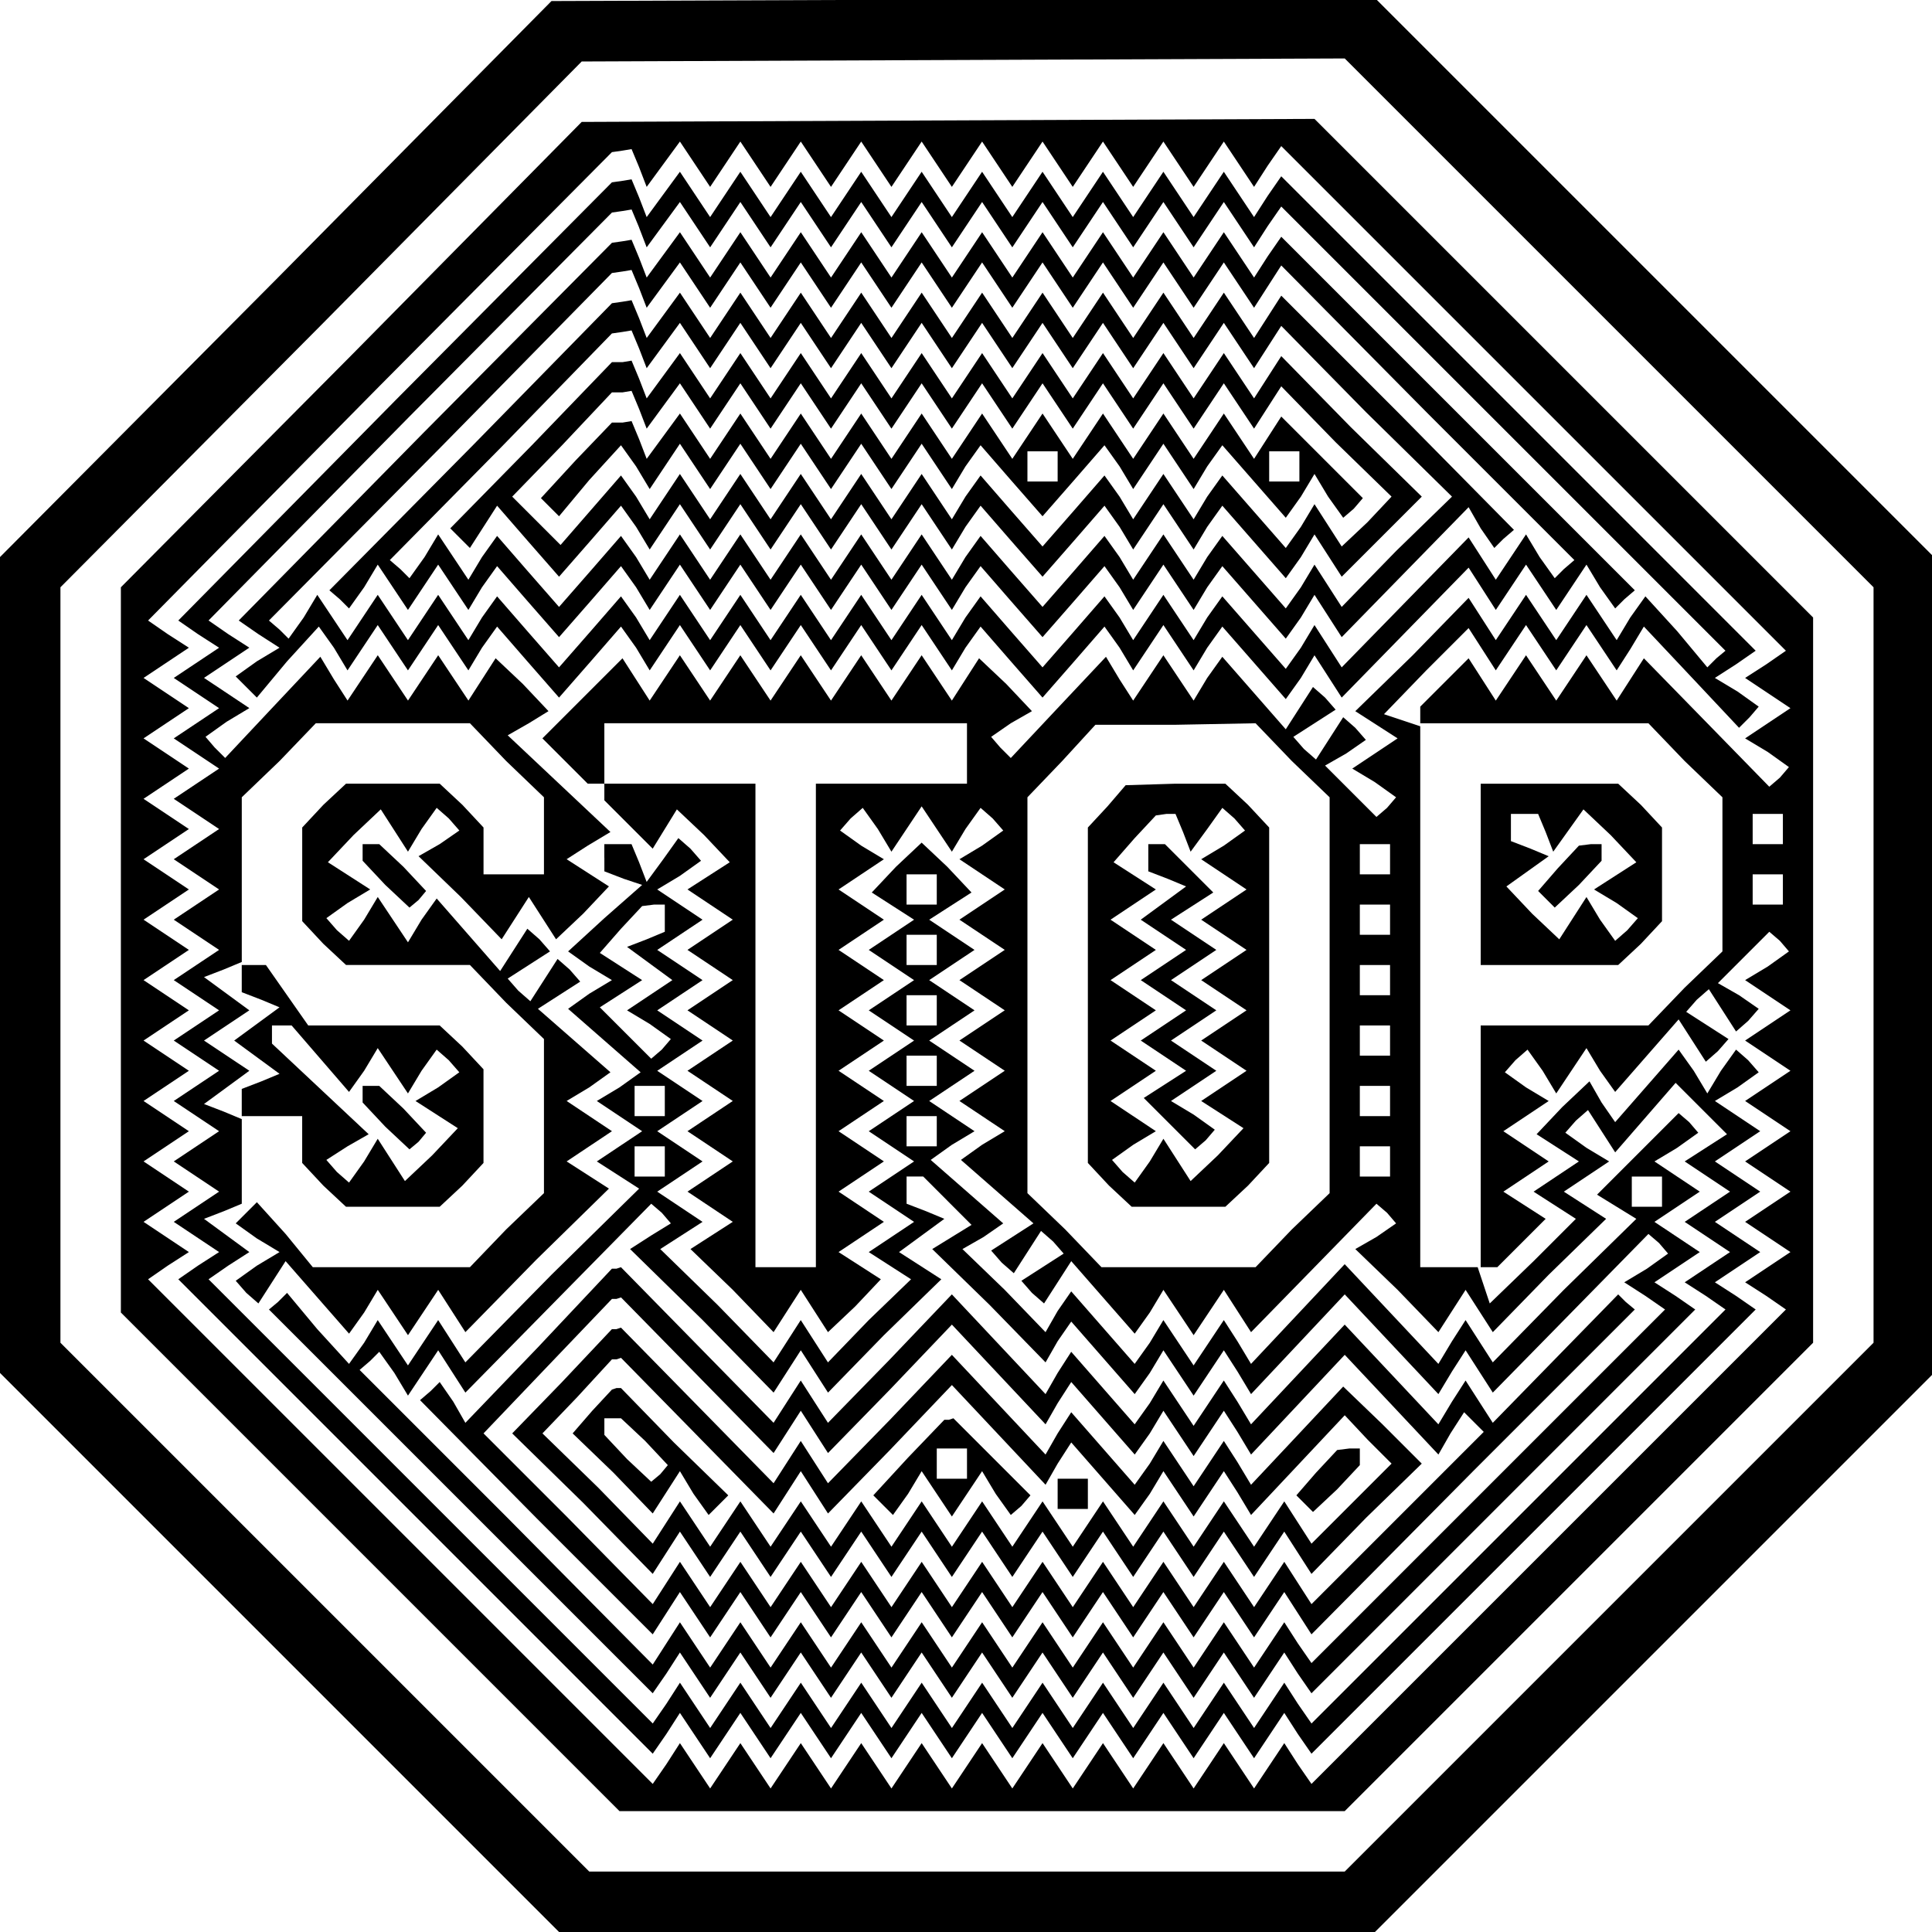 <?xml version="1.0" standalone="no"?>
<!DOCTYPE svg PUBLIC "-//W3C//DTD SVG 20010904//EN"
 "http://www.w3.org/TR/2001/REC-SVG-20010904/DTD/svg10.dtd">
<svg version="1.0" xmlns="http://www.w3.org/2000/svg"
 width="468pt" height="468pt" viewBox="0 0 468 468"
 preserveAspectRatio="xMidYMid meet">
<g transform="translate(0,468) scale(0.366,-0.366)"
fill="#000000" stroke="none">
<path d="M183 1094 l-183 -184 0 -270 0 -270 185 -185 185 -185 270 0 270 0
185 185 185 185 0 270 0 270 -185 185 -185 185 -272 -1 -273 -1 -182 -184z
m882 -29 l175 -175 0 -250 0 -250 -175 -175 -175 -175 -250 0 -250 0 -175 175
-175 175 0 250 0 250 173 174 172 174 253 1 252 1 175 -175z"/>
<path d="M233 1044 l-153 -154 0 -240 0 -240 165 -165 165 -165 240 0 240 0
155 155 155 155 0 240 0 240 -165 165 -165 165 -242 -1 -243 -1 -152 -154z
m190 124 l5 -13 11 15 11 15 10 -15 10 -15 10 15 10 15 10 -15 10 -15 10 15
10 15 10 -15 10 -15 10 15 10 15 10 -15 10 -15 10 15 10 15 10 -15 10 -15 10
15 10 15 10 -15 10 -15 10 15 10 15 10 -15 10 -15 10 15 10 15 10 -15 10 -15
10 15 10 15 10 -15 10 -15 10 15 10 15 10 -15 10 -15 9 14 9 13 167 -167 167
-167 -13 -9 -14 -9 15 -10 15 -10 -15 -10 -15 -10 15 -9 14 -10 -6 -7 -7 -6
-41 42 -42 43 -9 -14 -9 -14 -10 15 -10 15 -10 -15 -10 -15 -10 15 -10 15 -10
-15 -10 -15 -9 14 -9 14 -16 -16 -16 -16 0 -5 0 -6 75 0 76 0 24 -25 25 -24 0
-51 0 -51 -25 -24 -24 -25 -56 0 -55 0 0 -80 0 -80 6 0 5 0 16 16 16 16 -14 9
-14 9 15 10 15 10 -15 10 -15 10 15 10 15 10 -15 9 -14 10 7 8 8 7 10 -14 9
-15 10 15 10 15 9 -15 10 -14 21 24 21 24 9 -14 9 -14 8 7 7 8 -14 9 -14 9 7
8 8 7 9 -14 9 -14 8 7 7 8 -13 9 -14 8 17 17 17 17 7 -6 6 -7 -14 -10 -15 -9
15 -10 15 -10 -15 -10 -15 -10 15 -10 15 -10 -15 -10 -15 -10 15 -10 15 -10
-15 -10 -15 -10 15 -10 15 -10 -15 -10 -15 -10 15 -10 15 -10 -15 -10 -15 -10
14 -9 13 -9 -157 -157 -157 -157 -9 13 -9 14 -10 -15 -10 -15 -10 15 -10 15
-10 -15 -10 -15 -10 15 -10 15 -10 -15 -10 -15 -10 15 -10 15 -10 -15 -10 -15
-10 15 -10 15 -10 -15 -10 -15 -10 15 -10 15 -10 -15 -10 -15 -10 15 -10 15
-10 -15 -10 -15 -10 15 -10 15 -10 -15 -10 -15 -10 15 -10 15 -10 -15 -10 -15
-10 15 -10 15 -10 -15 -10 -15 -10 15 -10 15 -9 -14 -9 -13 -167 167 -167 167
13 9 14 9 -15 10 -15 10 15 10 15 10 -15 10 -15 10 15 10 15 10 -15 10 -15 10
15 10 15 10 -15 10 -15 10 15 10 15 10 -15 10 -15 10 15 10 15 10 -15 10 -15
10 15 10 15 10 -15 10 -15 10 15 10 15 10 -15 10 -15 10 15 10 15 10 -15 10
-15 10 15 10 15 10 -15 10 -15 10 15 10 15 10 -14 9 -13 9 153 155 154 155 7
1 6 1 5 -12z m757 -438 l0 -10 -10 0 -10 0 0 10 0 10 10 0 10 0 0 -10z m0 -40
l0 -10 -10 0 -10 0 0 10 0 10 10 0 10 0 0 -10z"/>
<path d="M261 1013 l-143 -145 13 -9 14 -9 -15 -10 -15 -10 15 -10 15 -10 -15
-10 -15 -10 15 -10 15 -10 -15 -10 -15 -10 15 -10 15 -10 -15 -10 -15 -10 15
-10 15 -10 -15 -10 -15 -10 15 -10 15 -10 -15 -10 -15 -10 15 -10 15 -10 -15
-10 -15 -10 15 -10 15 -10 -15 -10 -15 -10 15 -10 15 -10 -15 -10 -15 -10 15
-10 15 -10 -15 -10 -15 -10 15 -10 15 -10 -14 -9 -13 -9 157 -157 157 -157 9
13 9 14 10 -15 10 -15 10 15 10 15 10 -15 10 -15 10 15 10 15 10 -15 10 -15
10 15 10 15 10 -15 10 -15 10 15 10 15 10 -15 10 -15 10 15 10 15 10 -15 10
-15 10 15 10 15 10 -15 10 -15 10 15 10 15 10 -15 10 -15 10 15 10 15 10 -15
10 -15 10 15 10 15 10 -15 10 -15 10 15 10 15 9 -14 9 -13 147 147 147 147
-13 9 -14 9 15 10 15 10 -15 10 -15 10 15 10 15 10 -15 10 -15 10 15 10 15 10
-15 10 -15 10 15 9 14 10 -7 8 -8 7 -10 -14 -9 -15 -9 15 -10 14 -21 -24 -21
-24 -9 13 -8 14 -18 -17 -17 -18 14 -9 14 -9 -15 -10 -15 -10 14 -9 14 -9 -28
-28 -29 -28 -4 12 -4 12 -19 0 -19 0 0 179 0 179 -12 4 -12 4 28 29 28 28 9
-14 9 -14 10 15 10 15 10 -15 10 -15 10 15 10 15 10 -15 10 -15 9 14 9 15 32
-34 31 -33 7 7 6 7 -14 10 -15 9 14 9 13 9 -157 157 -157 157 -9 -13 -9 -14
-10 15 -10 15 -10 -15 -10 -15 -10 15 -10 15 -10 -15 -10 -15 -10 15 -10 15
-10 -15 -10 -15 -10 15 -10 15 -10 -15 -10 -15 -10 15 -10 15 -10 -15 -10 -15
-10 15 -10 15 -10 -15 -10 -15 -10 15 -10 15 -10 -15 -10 -15 -10 15 -10 15
-10 -15 -10 -15 -10 15 -10 15 -10 -15 -10 -15 -10 15 -10 15 -11 -15 -11 -15
-5 13 -5 12 -6 -1 -7 -1 -144 -145z m162 115 l5 -13 11 15 11 15 10 -15 10
-15 10 15 10 15 10 -15 10 -15 10 15 10 15 10 -15 10 -15 10 15 10 15 10 -15
10 -15 10 15 10 15 10 -15 10 -15 10 15 10 15 10 -15 10 -15 10 15 10 15 10
-15 10 -15 10 15 10 15 10 -15 10 -15 10 15 10 15 10 -15 10 -15 10 15 10 15
10 -15 10 -15 9 14 9 13 147 -147 147 -147 -6 -5 -6 -6 -20 24 -21 23 -10 -14
-9 -15 -10 15 -10 15 -10 -15 -10 -15 -10 15 -10 15 -10 -15 -10 -15 -9 14 -9
14 -37 -38 -38 -37 14 -9 14 -9 -15 -10 -15 -10 15 -9 14 -10 -6 -7 -7 -6 -17
17 -17 17 14 8 13 9 -7 8 -8 7 -9 -14 -9 -14 -8 7 -7 8 14 9 14 9 -7 8 -8 7
-9 -14 -9 -14 -21 24 -21 24 -10 -14 -9 -15 -10 15 -10 15 -10 -15 -10 -15 -9
14 -9 15 -32 -34 -31 -33 -7 7 -6 7 13 9 14 8 -17 18 -18 17 -9 -14 -9 -14
-10 15 -10 15 -10 -15 -10 -15 -10 15 -10 15 -10 -15 -10 -15 -10 15 -10 15
-10 -15 -10 -15 -10 15 -10 15 -10 -15 -10 -15 -10 15 -10 15 -10 -15 -10 -15
-9 14 -9 14 -27 -27 -26 -26 15 -15 15 -15 5 0 6 0 0 20 0 20 120 0 120 0 0
-20 0 -20 -50 0 -50 0 0 -160 0 -160 -20 0 -20 0 0 160 0 160 -50 0 -50 0 0
-6 0 -5 16 -16 16 -16 8 13 8 13 18 -17 17 -18 -14 -9 -14 -9 15 -10 15 -10
-15 -10 -15 -10 15 -10 15 -10 -15 -10 -15 -10 15 -10 15 -10 -15 -10 -15 -10
15 -10 15 -10 -15 -10 -15 -10 15 -10 15 -10 -15 -10 -15 -10 15 -10 15 -10
-14 -9 -14 -9 28 -27 27 -28 9 14 9 14 9 -14 9 -14 18 17 17 18 -14 9 -14 9
15 10 15 10 -15 10 -15 10 15 10 15 10 -15 10 -15 10 15 10 15 10 -15 10 -15
10 15 10 15 10 -15 10 -15 10 15 10 15 10 -15 10 -15 10 15 10 15 10 -15 10
-15 10 15 10 15 10 -15 9 -14 10 7 8 8 7 10 -14 9 -15 10 15 10 15 10 -15 10
-15 9 15 10 14 8 -7 7 -8 -14 -10 -15 -9 15 -10 15 -10 -15 -10 -15 -10 15
-10 15 -10 -15 -10 -15 -10 15 -10 15 -10 -15 -10 -15 -10 15 -10 15 -10 -15
-10 -15 -10 15 -10 15 -10 -15 -9 -14 -10 24 -21 24 -21 -14 -9 -14 -9 7 -8 8
-7 9 14 9 14 8 -7 7 -8 -14 -9 -14 -9 7 -8 8 -7 9 14 9 14 21 -24 21 -24 10
14 9 15 10 -15 10 -15 10 15 10 15 9 -14 9 -14 42 43 41 42 7 -6 6 -7 -13 -9
-14 -8 28 -27 27 -28 9 14 9 14 9 -14 9 -14 37 38 38 37 -14 9 -14 9 15 10 15
10 -15 9 -14 10 7 8 8 7 9 -14 9 -14 20 23 20 23 17 -17 17 -17 -14 -9 -14 -9
15 -10 15 -10 -15 -10 -15 -10 15 -10 15 -10 -15 -10 -15 -10 14 -9 13 -9
-137 -137 -137 -137 -9 13 -9 14 -10 -15 -10 -15 -10 15 -10 15 -10 -15 -10
-15 -10 15 -10 15 -10 -15 -10 -15 -10 15 -10 15 -10 -15 -10 -15 -10 15 -10
15 -10 -15 -10 -15 -10 15 -10 15 -10 -15 -10 -15 -10 15 -10 15 -10 -15 -10
-15 -10 15 -10 15 -10 -15 -10 -15 -10 15 -10 15 -10 -15 -10 -15 -10 15 -10
15 -10 -15 -10 -15 -10 15 -10 15 -9 -14 -9 -13 -147 147 -147 147 13 9 14 9
-15 11 -15 11 13 5 12 5 0 28 0 28 -12 5 -13 5 15 11 15 11 -15 10 -15 10 15
10 15 10 -15 11 -15 11 13 5 12 5 0 54 0 55 25 24 24 25 51 0 51 0 24 -25 25
-24 0 -26 0 -25 -20 0 -20 0 0 16 0 15 -14 15 -15 14 -31 0 -31 0 -15 -14 -14
-15 0 -31 0 -31 14 -15 15 -14 41 0 41 0 24 -25 25 -24 0 -51 0 -51 -25 -24
-24 -25 -52 0 -52 0 -18 22 -19 21 -7 -7 -7 -7 14 -10 15 -9 -15 -9 -14 -10 7
-8 8 -7 9 14 9 14 21 -24 21 -24 10 14 9 15 10 -15 10 -15 10 15 10 15 9 -14
9 -14 47 48 48 47 -14 9 -14 9 15 10 15 10 -15 10 -15 10 15 9 14 10 -24 21
-24 21 14 9 14 9 -7 8 -8 7 -9 -14 -9 -14 -8 7 -7 8 14 9 14 9 -7 8 -8 7 -9
-14 -9 -14 -21 24 -21 24 -10 -14 -9 -15 -10 15 -10 15 -9 -15 -10 -14 -8 7
-7 8 14 10 15 9 -14 9 -14 9 17 18 18 17 9 -14 9 -14 9 15 10 14 8 -7 7 -8
-13 -9 -14 -8 28 -27 27 -28 9 14 9 14 9 -14 9 -14 18 17 17 18 -14 9 -14 9
14 9 15 9 -34 32 -34 32 14 8 13 8 -17 18 -18 17 -9 -14 -9 -14 -10 15 -10 15
-10 -15 -10 -15 -10 15 -10 15 -10 -15 -10 -15 -9 14 -9 15 -32 -34 -31 -33
-7 7 -6 7 14 10 15 9 -15 10 -15 10 15 10 15 10 -14 9 -13 9 133 135 134 135
7 1 6 1 5 -12z m432 -353 l25 -24 0 -131 0 -131 -25 -24 -24 -25 -51 0 -51 0
-24 25 -25 24 0 131 0 131 23 24 22 24 53 0 53 1 24 -25z m65 -65 l0 -10 -10
0 -10 0 0 10 0 10 10 0 10 0 0 -10z m0 -40 l0 -10 -10 0 -10 0 0 10 0 10 10 0
10 0 0 -10z m0 -40 l0 -10 -10 0 -10 0 0 10 0 10 10 0 10 0 0 -10z m0 -40 l0
-10 -10 0 -10 0 0 10 0 10 10 0 10 0 0 -10z m0 -40 l0 -10 -10 0 -10 0 0 10 0
10 10 0 10 0 0 -10z m0 -40 l0 -10 -10 0 -10 0 0 10 0 10 10 0 10 0 0 -10z"/>
<path d="M281 993 l-123 -125 13 -9 14 -9 -15 -9 -14 -10 7 -7 7 -7 20 24 21
23 10 -14 9 -15 10 15 10 15 10 -15 10 -15 10 15 10 15 10 -15 10 -15 9 15 10
14 20 -23 21 -24 21 24 20 23 10 -14 9 -15 10 15 10 15 10 -15 10 -15 10 15
10 15 10 -15 10 -15 10 15 10 15 10 -15 10 -15 10 15 10 15 10 -15 10 -15 10
15 10 15 10 -15 10 -15 9 15 10 14 20 -23 21 -24 21 24 20 23 10 -14 9 -15 10
15 10 15 10 -15 10 -15 9 15 10 14 21 -24 21 -24 10 14 9 15 9 -14 9 -14 42
43 42 43 9 -14 9 -14 10 15 10 15 10 -15 10 -15 10 15 10 15 9 -15 10 -14 6 6
7 6 -117 117 -117 117 -9 -13 -9 -14 -10 15 -10 15 -10 -15 -10 -15 -10 15
-10 15 -10 -15 -10 -15 -10 15 -10 15 -10 -15 -10 -15 -10 15 -10 15 -10 -15
-10 -15 -10 15 -10 15 -10 -15 -10 -15 -10 15 -10 15 -10 -15 -10 -15 -10 15
-10 15 -10 -15 -10 -15 -10 15 -10 15 -10 -15 -10 -15 -10 15 -10 15 -10 -15
-10 -15 -10 15 -10 15 -11 -15 -11 -15 -5 13 -5 12 -6 -1 -7 -1 -124 -125z
m142 95 l5 -13 11 15 11 15 10 -15 10 -15 10 15 10 15 10 -15 10 -15 10 15 10
15 10 -15 10 -15 10 15 10 15 10 -15 10 -15 10 15 10 15 10 -15 10 -15 10 15
10 15 10 -15 10 -15 10 15 10 15 10 -15 10 -15 10 15 10 15 10 -15 10 -15 10
15 10 15 10 -15 10 -15 10 15 10 15 10 -15 10 -15 9 14 9 14 97 -98 97 -97 -7
-6 -6 -6 -10 14 -9 15 -10 -15 -10 -15 -9 14 -9 14 -42 -43 -42 -43 -9 14 -9
14 -9 -15 -10 -14 -21 24 -21 24 -10 -14 -9 -15 -10 15 -10 15 -10 -15 -10
-15 -9 15 -10 14 -20 -23 -21 -24 -21 24 -20 23 -10 -14 -9 -15 -10 15 -10 15
-10 -15 -10 -15 -10 15 -10 15 -10 -15 -10 -15 -10 15 -10 15 -10 -15 -10 -15
-10 15 -10 15 -10 -15 -10 -15 -10 15 -10 15 -10 -15 -10 -15 -9 15 -10 14
-20 -23 -21 -24 -21 24 -20 23 -10 -14 -9 -15 -10 15 -10 15 -10 -15 -10 -15
-10 15 -10 15 -10 -15 -10 -15 -10 15 -10 15 -9 -15 -10 -14 -6 6 -7 6 114
115 113 115 7 1 6 1 5 -12z"/>
<path d="M312 983 l-94 -95 7 -6 6 -6 10 14 9 15 10 -15 10 -15 10 15 10 15
10 -15 10 -15 9 15 10 14 20 -23 21 -24 21 24 20 23 10 -14 9 -15 10 15 10 15
10 -15 10 -15 10 15 10 15 10 -15 10 -15 10 15 10 15 10 -15 10 -15 10 15 10
15 10 -15 10 -15 10 15 10 15 10 -15 10 -15 9 15 10 14 20 -23 21 -24 21 24
20 23 10 -14 9 -15 10 15 10 15 10 -15 10 -15 9 15 10 14 21 -24 21 -24 10 14
9 15 9 -14 9 -14 42 43 42 43 8 -14 9 -13 6 6 7 6 -77 78 -77 77 -9 -14 -9
-14 -10 15 -10 15 -10 -15 -10 -15 -10 15 -10 15 -10 -15 -10 -15 -10 15 -10
15 -10 -15 -10 -15 -10 15 -10 15 -10 -15 -10 -15 -10 15 -10 15 -10 -15 -10
-15 -10 15 -10 15 -10 -15 -10 -15 -10 15 -10 15 -10 -15 -10 -15 -10 15 -10
15 -10 -15 -10 -15 -10 15 -10 15 -10 -15 -10 -15 -10 15 -10 15 -11 -15 -11
-15 -5 13 -5 12 -6 -1 -7 -1 -93 -95z m111 65 l5 -13 11 15 11 15 10 -15 10
-15 10 15 10 15 10 -15 10 -15 10 15 10 15 10 -15 10 -15 10 15 10 15 10 -15
10 -15 10 15 10 15 10 -15 10 -15 10 15 10 15 10 -15 10 -15 10 15 10 15 10
-15 10 -15 10 15 10 15 10 -15 10 -15 10 15 10 15 10 -15 10 -15 10 15 10 15
10 -15 10 -15 9 14 9 14 56 -57 57 -56 -37 -36 -36 -37 -9 14 -9 14 -9 -15
-10 -14 -21 24 -21 24 -10 -14 -9 -15 -10 15 -10 15 -10 -15 -10 -15 -9 15
-10 14 -20 -23 -21 -24 -21 24 -20 23 -10 -14 -9 -15 -10 15 -10 15 -10 -15
-10 -15 -10 15 -10 15 -10 -15 -10 -15 -10 15 -10 15 -10 -15 -10 -15 -10 15
-10 15 -10 -15 -10 -15 -10 15 -10 15 -10 -15 -10 -15 -9 15 -10 14 -20 -23
-21 -24 -21 24 -20 23 -10 -14 -9 -15 -10 15 -10 15 -9 -15 -10 -14 -6 6 -7 6
74 75 73 75 7 1 6 1 5 -12z"/>
<path d="M352 984 l-54 -55 7 -7 6 -6 9 14 9 14 20 -23 21 -24 21 24 20 23 10
-14 9 -15 10 15 10 15 10 -15 10 -15 10 15 10 15 10 -15 10 -15 10 15 10 15
10 -15 10 -15 10 15 10 15 10 -15 10 -15 10 15 10 15 10 -15 10 -15 9 15 10
14 20 -23 21 -24 21 24 20 23 10 -14 9 -15 10 15 10 15 10 -15 10 -15 9 15 10
14 21 -24 21 -24 10 14 9 15 9 -14 9 -14 26 26 27 27 -47 46 -46 47 -9 -14 -9
-14 -10 15 -10 15 -10 -15 -10 -15 -10 15 -10 15 -10 -15 -10 -15 -10 15 -10
15 -10 -15 -10 -15 -10 15 -10 15 -10 -15 -10 -15 -10 15 -10 15 -10 -15 -10
-15 -10 15 -10 15 -10 -15 -10 -15 -10 15 -10 15 -10 -15 -10 -15 -10 15 -10
15 -10 -15 -10 -15 -10 15 -10 15 -10 -15 -10 -15 -10 15 -10 15 -11 -15 -11
-15 -5 13 -5 12 -6 -1 -7 0 -53 -55z m71 24 l5 -13 11 15 11 15 10 -15 10 -15
10 15 10 15 10 -15 10 -15 10 15 10 15 10 -15 10 -15 10 15 10 15 10 -15 10
-15 10 15 10 15 10 -15 10 -15 10 15 10 15 10 -15 10 -15 10 15 10 15 10 -15
10 -15 10 15 10 15 10 -15 10 -15 10 15 10 15 10 -15 10 -15 10 15 10 15 10
-15 10 -15 9 14 9 14 36 -37 37 -36 -16 -17 -17 -16 -9 14 -9 14 -9 -15 -10
-14 -21 24 -21 24 -10 -14 -9 -15 -10 15 -10 15 -10 -15 -10 -15 -9 15 -10 14
-20 -23 -21 -24 -21 24 -20 23 -10 -14 -9 -15 -10 15 -10 15 -10 -15 -10 -15
-10 15 -10 15 -10 -15 -10 -15 -10 15 -10 15 -10 -15 -10 -15 -10 15 -10 15
-10 -15 -10 -15 -10 15 -10 15 -10 -15 -10 -15 -9 15 -10 14 -20 -23 -20 -23
-16 16 -16 16 33 34 33 35 7 0 6 1 5 -12z"/>
<path d="M381 974 l-23 -25 6 -6 6 -6 20 24 21 23 10 -14 9 -15 10 15 10 15
10 -15 10 -15 10 15 10 15 10 -15 10 -15 10 15 10 15 10 -15 10 -15 10 15 10
15 10 -15 10 -15 10 15 10 15 10 -15 10 -15 9 15 10 14 20 -23 21 -24 21 24
20 23 10 -14 9 -15 10 15 10 15 10 -15 10 -15 9 15 10 14 21 -24 21 -24 10 14
9 15 9 -15 10 -14 7 6 6 7 -27 27 -27 27 -9 -14 -9 -14 -10 15 -10 15 -10 -15
-10 -15 -10 15 -10 15 -10 -15 -10 -15 -10 15 -10 15 -10 -15 -10 -15 -10 15
-10 15 -10 -15 -10 -15 -10 15 -10 15 -10 -15 -10 -15 -10 15 -10 15 -10 -15
-10 -15 -10 15 -10 15 -10 -15 -10 -15 -10 15 -10 15 -10 -15 -10 -15 -10 15
-10 15 -10 -15 -10 -15 -10 15 -10 15 -11 -15 -11 -15 -5 13 -5 12 -6 -1 -7 0
-24 -25z m319 -4 l0 -10 -10 0 -10 0 0 10 0 10 10 0 10 0 0 -10z m160 0 l0
-10 -10 0 -10 0 0 10 0 10 10 0 10 0 0 -10z"/>
<path d="M240 714 l0 -5 15 -16 16 -15 6 5 5 6 -15 16 -16 15 -5 0 -6 0 0 -6z"/>
<path d="M400 711 l0 -9 13 -5 12 -4 -25 -22 -24 -22 14 -10 15 -9 -15 -9 -14
-10 24 -21 24 -21 -14 -10 -15 -9 15 -10 15 -10 -15 -10 -15 -10 14 -9 14 -9
-58 -57 -57 -58 -9 14 -9 14 -10 -15 -10 -15 -10 15 -10 15 -9 -15 -10 -14
-21 23 -20 24 -6 -6 -6 -5 127 -127 127 -127 9 13 9 14 10 -15 10 -15 10 15
10 15 10 -15 10 -15 10 15 10 15 10 -15 10 -15 10 15 10 15 10 -15 10 -15 10
15 10 15 10 -15 10 -15 10 15 10 15 10 -15 10 -15 10 15 10 15 10 -15 10 -15
10 15 10 15 10 -15 10 -15 10 15 10 15 10 -15 10 -15 10 15 10 15 10 -15 10
-15 10 15 10 15 9 -14 9 -13 127 127 127 127 -13 9 -14 9 15 10 15 10 -15 10
-15 10 15 10 15 10 -15 10 -15 10 15 9 14 10 -6 7 -7 6 -27 -27 -27 -27 13 -8
13 -8 -48 -47 -47 -48 -9 14 -9 14 -9 -14 -9 -15 -31 33 -31 33 -31 -33 -31
-33 -9 15 -9 14 -10 -15 -10 -15 -10 15 -10 15 -9 -15 -10 -14 -21 24 -21 24
-9 -13 -8 -14 -27 28 -28 27 14 8 13 9 -24 21 -24 21 14 10 15 9 -15 10 -15
10 15 10 15 10 -15 10 -15 10 15 10 15 10 -15 10 -15 10 15 10 15 10 -15 10
-15 10 14 9 14 9 -16 17 -17 16 -17 -16 -16 -17 14 -9 14 -9 -15 -10 -15 -10
15 -10 15 -10 -15 -10 -15 -10 15 -10 15 -10 -15 -10 -15 -10 15 -10 15 -10
-15 -10 -15 -10 15 -10 15 -10 -15 -10 -15 -10 15 -10 15 -10 -15 -10 -15 -10
14 -9 14 -9 -28 -27 -27 -28 -9 14 -9 14 -9 -14 -9 -14 -37 38 -38 37 14 9 14
9 -15 10 -15 10 15 10 15 10 -15 10 -15 10 15 10 15 10 -15 10 -15 10 15 10
15 10 -15 10 -15 10 15 10 15 10 -15 10 -15 10 15 10 15 10 -15 10 -15 10 15
9 14 10 -7 8 -8 7 -10 -14 -11 -15 -5 13 -5 12 -9 0 -9 0 0 -9z m220 -21 l0
-10 -10 0 -10 0 0 10 0 10 10 0 10 0 0 -10z m-180 -19 l0 -9 -12 -5 -13 -5 15
-11 15 -11 -15 -10 -15 -10 15 -9 14 -10 -6 -7 -7 -6 -17 17 -17 17 14 9 14 9
-14 9 -14 9 14 16 14 15 8 1 7 0 0 -9z m180 -21 l0 -10 -10 0 -10 0 0 10 0 10
10 0 10 0 0 -10z m0 -40 l0 -10 -10 0 -10 0 0 10 0 10 10 0 10 0 0 -10z m0
-40 l0 -10 -10 0 -10 0 0 10 0 10 10 0 10 0 0 -10z m-180 -20 l0 -10 -10 0
-10 0 0 10 0 10 10 0 10 0 0 -10z m180 -20 l0 -10 -10 0 -10 0 0 10 0 10 10 0
10 0 0 -10z m-180 -20 l0 -10 -10 0 -10 0 0 10 0 10 10 0 10 0 0 -10z m187
-26 l16 -16 -13 -8 -13 -8 38 -37 37 -38 8 14 9 13 21 -24 21 -24 10 14 9 15
10 -15 10 -15 10 15 10 15 9 -14 9 -15 31 33 31 33 31 -33 31 -33 9 15 9 14 9
-14 9 -14 52 53 51 52 7 -6 6 -7 -14 -10 -15 -9 14 -9 13 -9 -117 -117 -117
-117 -9 13 -9 14 -10 -15 -10 -15 -10 15 -10 15 -10 -15 -10 -15 -10 15 -10
15 -10 -15 -10 -15 -10 15 -10 15 -10 -15 -10 -15 -10 15 -10 15 -10 -15 -10
-15 -10 15 -10 15 -10 -15 -10 -15 -10 15 -10 15 -10 -15 -10 -15 -10 15 -10
15 -10 -15 -10 -15 -10 15 -10 15 -10 -15 -10 -15 -10 15 -10 15 -10 -15 -10
-15 -10 15 -10 15 -9 -14 -9 -14 -97 98 -97 97 7 6 6 6 10 -14 9 -15 10 15 10
15 9 -14 9 -14 62 63 61 62 7 -6 6 -7 -13 -8 -14 -9 48 -47 47 -48 9 14 9 14
9 -14 9 -14 37 38 38 37 -14 9 -14 9 15 11 15 11 -12 5 -13 5 0 9 0 9 6 0 5 0
16 -16z m473 6 l0 -10 -10 0 -10 0 0 10 0 10 10 0 10 0 0 -10z"/>
<path d="M357 388 l-49 -51 -8 14 -9 13 -6 -6 -7 -6 77 -78 77 -77 9 14 9 14
10 -15 10 -15 10 15 10 15 10 -15 10 -15 10 15 10 15 10 -15 10 -15 10 15 10
15 10 -15 10 -15 10 15 10 15 10 -15 10 -15 10 15 10 15 10 -15 10 -15 10 15
10 15 10 -15 10 -15 10 15 10 15 10 -15 10 -15 10 15 10 15 10 -15 10 -15 10
15 10 15 10 -15 10 -15 10 15 10 15 9 -14 9 -14 107 108 107 107 -6 5 -5 5
-41 -42 -42 -43 -9 14 -9 14 -9 -14 -9 -15 -31 33 -31 33 -31 -33 -31 -33 -9
15 -9 14 -10 -15 -10 -15 -10 15 -10 15 -9 -15 -10 -14 -21 24 -21 24 -9 -14
-8 -14 -31 33 -31 33 -41 -43 -41 -42 -9 14 -9 14 -9 -14 -9 -14 -50 51 -51
52 -3 -1 -3 0 -48 -51z m105 -20 l50 -51 9 14 9 14 9 -14 9 -14 41 42 41 43
31 -33 31 -33 8 14 9 14 21 -24 21 -24 10 14 9 15 10 -15 10 -15 10 15 10 15
9 -14 9 -15 31 33 31 33 31 -33 31 -33 8 14 9 14 6 -6 7 -7 -57 -57 -57 -57
-9 14 -9 14 -10 -15 -10 -15 -10 15 -10 15 -10 -15 -10 -15 -10 15 -10 15 -10
-15 -10 -15 -10 15 -10 15 -10 -15 -10 -15 -10 15 -10 15 -10 -15 -10 -15 -10
15 -10 15 -10 -15 -10 -15 -10 15 -10 15 -10 -15 -10 -15 -10 15 -10 15 -10
-15 -10 -15 -10 15 -10 15 -10 -15 -10 -15 -10 15 -10 15 -10 -15 -10 -15 -10
15 -10 15 -9 -14 -9 -14 -56 57 -56 56 42 44 43 45 3 0 3 1 51 -52z"/>
<path d="M372 364 l-33 -34 47 -46 46 -47 9 14 9 14 10 -15 10 -15 10 15 10
15 10 -15 10 -15 10 15 10 15 10 -15 10 -15 10 15 10 15 10 -15 10 -15 10 15
10 15 10 -15 10 -15 10 15 10 15 10 -15 10 -15 10 15 10 15 10 -15 10 -15 10
15 10 15 10 -15 10 -15 10 15 10 15 10 -15 10 -15 10 15 10 15 10 -15 10 -15
10 15 10 15 9 -14 9 -14 36 37 37 36 -26 26 -26 25 -30 -32 -31 -33 -9 15 -9
14 -10 -15 -10 -15 -10 15 -10 15 -9 -15 -10 -14 -21 24 -21 24 -9 -14 -8 -14
-31 33 -31 33 -41 -43 -41 -42 -9 14 -9 14 -9 -14 -9 -14 -50 51 -51 52 -3 -1
-3 0 -33 -35z m90 -36 l50 -51 9 14 9 14 9 -14 9 -14 41 42 41 43 31 -33 31
-33 8 14 9 14 21 -24 21 -24 10 14 9 15 10 -15 10 -15 10 15 10 15 9 -14 9
-15 31 33 31 33 15 -16 16 -16 -26 -26 -27 -27 -9 14 -9 14 -10 -15 -10 -15
-10 15 -10 15 -10 -15 -10 -15 -10 15 -10 15 -10 -15 -10 -15 -10 15 -10 15
-10 -15 -10 -15 -10 15 -10 15 -10 -15 -10 -15 -10 15 -10 15 -10 -15 -10 -15
-10 15 -10 15 -10 -15 -10 -15 -10 15 -10 15 -10 -15 -10 -15 -10 15 -10 15
-10 -15 -10 -15 -10 15 -10 15 -10 -15 -10 -15 -10 15 -10 15 -9 -14 -9 -14
-36 37 -37 36 23 24 23 25 3 0 3 1 51 -52z"/>
<path d="M392 345 l-13 -15 27 -26 26 -27 9 14 9 14 9 -15 10 -14 6 6 7 7 -36
35 -35 36 -3 0 -3 -1 -13 -14z m35 -20 l15 -16 -5 -6 -6 -5 -16 15 -15 16 0 5
0 6 6 0 5 0 16 -15z"/>
<path d="M601 314 l-23 -25 7 -7 6 -6 10 14 9 15 10 -15 10 -15 10 15 10 15 9
-15 10 -14 7 6 6 7 -25 25 -26 26 -3 -1 -3 0 -24 -25z m39 -4 l0 -10 -10 0
-10 0 0 10 0 10 10 0 10 0 0 -10z"/>
<path d="M871 304 l-13 -15 6 -6 5 -5 16 15 15 16 0 5 0 6 -7 0 -8 -1 -14 -15z"/>
<path d="M700 290 l0 -10 10 0 10 0 0 10 0 10 -10 0 -10 0 0 -10z"/>
<path d="M160 631 l0 -9 13 -5 12 -5 -15 -11 -15 -11 15 -11 15 -11 -12 -5
-13 -5 0 -9 0 -9 20 0 20 0 0 -16 0 -15 14 -15 15 -14 31 0 31 0 15 14 14 15
0 31 0 31 -14 15 -15 14 -43 0 -44 0 -14 20 -14 20 -8 0 -8 0 0 -9z m52 -53
l19 -22 10 14 9 15 10 -15 10 -15 9 15 10 14 8 -7 7 -8 -14 -10 -15 -9 14 -9
14 -9 -17 -18 -18 -17 -9 14 -9 14 -9 -15 -10 -14 -8 7 -7 8 14 9 14 8 -32 30
-32 30 0 6 0 6 6 0 7 0 19 -22z"/>
<path d="M240 554 l0 -5 15 -16 16 -15 6 5 5 6 -15 16 -16 15 -5 0 -6 0 0 -6z"/>
<path d="M733 745 l-13 -14 0 -111 0 -111 14 -15 15 -14 31 0 31 0 15 14 14
15 0 111 0 111 -14 15 -15 14 -33 0 -33 -1 -12 -14z m50 -17 l5 -13 11 15 10
14 8 -7 7 -8 -14 -10 -15 -9 15 -10 15 -10 -15 -10 -15 -10 15 -10 15 -10 -15
-10 -15 -10 15 -10 15 -10 -15 -10 -15 -10 15 -10 15 -10 -15 -10 -15 -10 14
-9 14 -9 -17 -18 -18 -17 -9 14 -9 14 -9 -15 -10 -14 -8 7 -7 8 14 10 15 9
-15 10 -15 10 15 10 15 10 -15 10 -15 10 15 10 15 10 -15 10 -15 10 15 10 15
10 -15 10 -15 10 15 10 15 10 -14 9 -14 9 14 16 14 15 7 1 6 0 5 -12z"/>
<path d="M760 711 l0 -9 13 -5 12 -5 -15 -11 -15 -11 15 -10 15 -10 -15 -10
-15 -10 15 -10 15 -10 -15 -10 -15 -10 15 -10 15 -10 -14 -9 -14 -9 17 -17 17
-17 7 6 6 7 -14 10 -15 9 15 10 15 10 -15 10 -15 10 15 10 15 10 -15 10 -15
10 15 10 15 10 -15 10 -15 10 14 9 14 9 -16 16 -16 16 -5 0 -6 0 0 -9z"/>
<path d="M980 700 l0 -60 46 0 45 0 15 14 14 15 0 31 0 31 -14 15 -15 14 -45
0 -46 0 0 -60z m43 28 l5 -13 10 14 10 14 18 -17 17 -18 -14 -9 -14 -9 15 -9
14 -10 -7 -8 -8 -7 -10 14 -9 15 -9 -14 -9 -14 -18 17 -17 18 14 10 14 10 -12
5 -13 5 0 9 0 9 9 0 9 0 5 -12z"/>
<path d="M1031 704 l-13 -15 6 -6 5 -5 16 15 15 16 0 5 0 6 -7 0 -8 -1 -14
-15z"/>
</g>
</svg>
